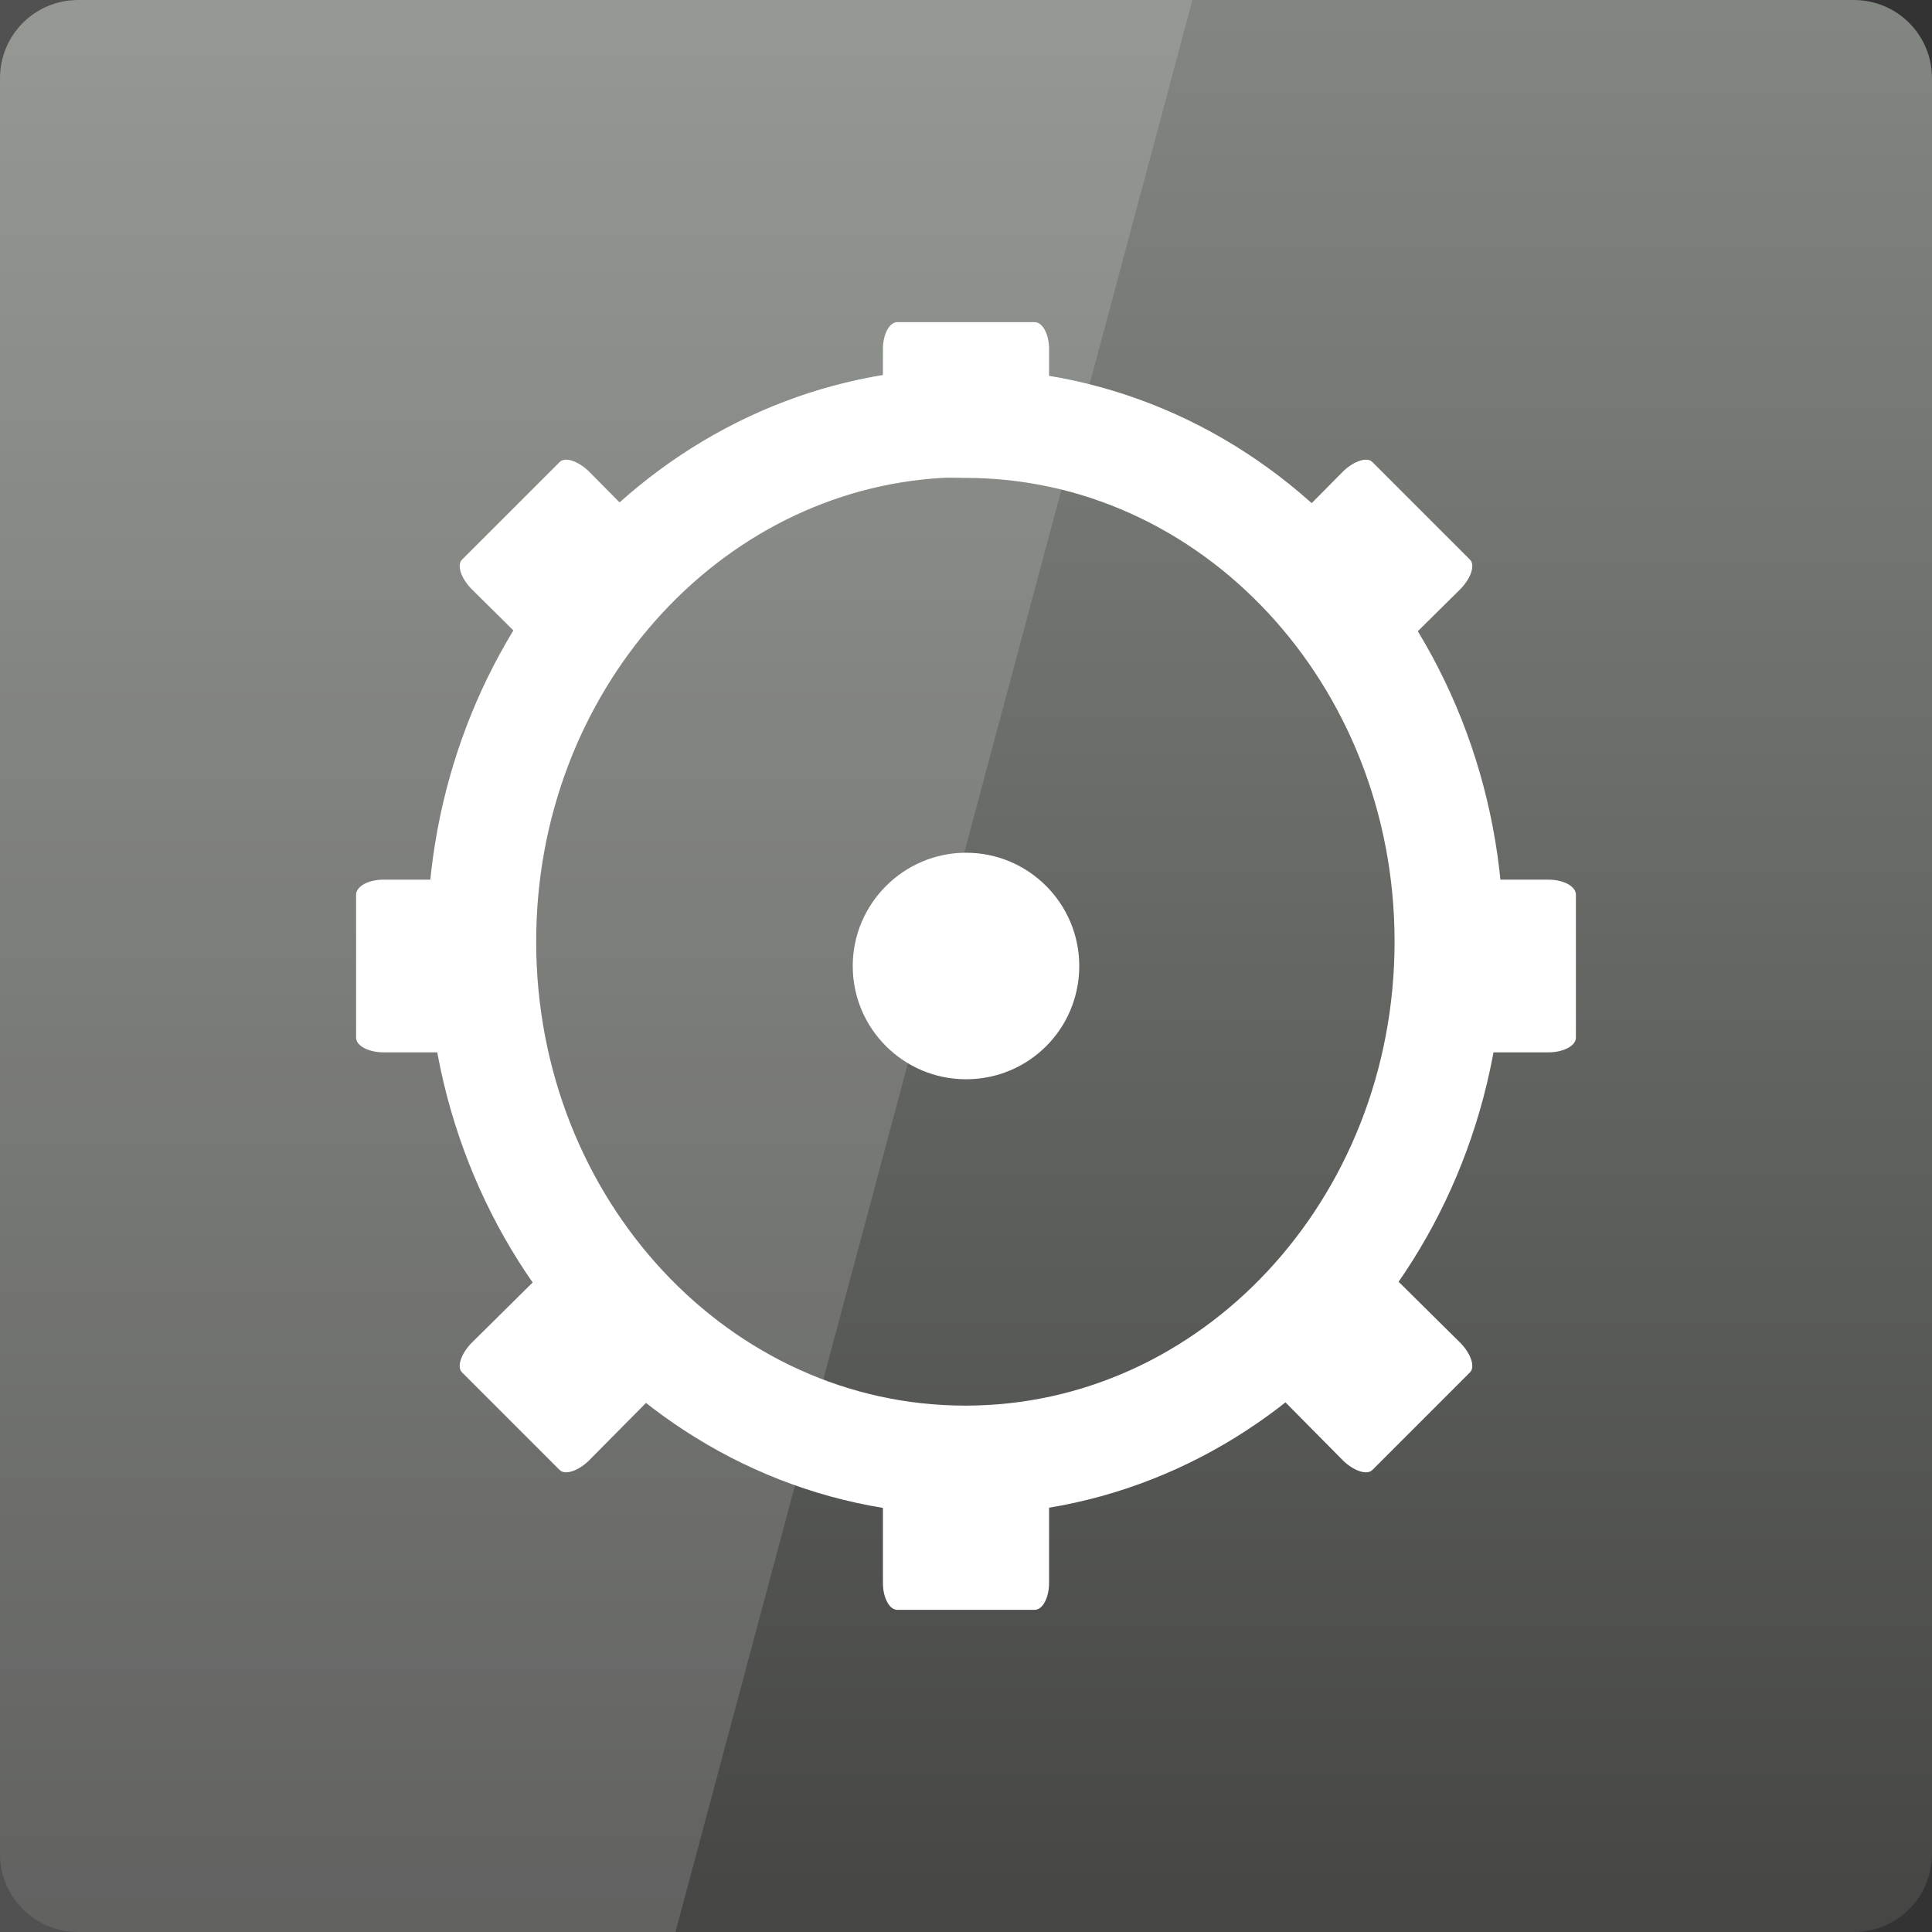 <svg width="16" xmlns="http://www.w3.org/2000/svg" height="16" viewBox="0 0 16 16" xmlns:xlink="http://www.w3.org/1999/xlink">
<rect x="0" y="0" width="16" height="16" fill="#333333" stroke="none"/>
<defs>
<linearGradient gradientTransform="matrix(.333 0 0 -.333 0 350.787)" id="linear0" y1="1005.798" y2="1053.107" gradientUnits="userSpaceOnUse" x2="0">
<stop offset="0" style="stop-color:#464745"/>
<stop offset="1" style="stop-color:#828680"/>
</linearGradient>
</defs>
<path style="fill:url(#linear0)" d="M 0.648 16 L 15.352 16 C 15.711 16 16 15.711 16 15.352 L 16 0.648 C 16 0.289 15.711 0 15.352 0 L 0.648 0 C 0.289 0 0 0.289 0 0.648 L 0 15.352 C 0 15.711 0.289 16 0.648 16 Z "/>
<path style="fill:none;stroke:#fff;stroke-width:2.542" d="M 23.017 1017.737 C 17.056 1018.067 12.316 1023.357 12.316 1029.824 C 12.316 1036.51 17.364 1041.921 23.6 1041.921 C 29.835 1041.921 34.883 1036.51 34.883 1029.824 C 34.883 1023.148 29.835 1017.737 23.6 1017.737 C 23.402 1017.737 23.215 1017.726 23.017 1017.737 Z " transform="matrix(.355 0 0 .355 -.383 -357.79)"/>
<g style="fill:#fff">
<path d="M 7.43 2.668 L 8.57 2.668 C 8.633 2.668 8.688 2.766 8.688 2.891 L 8.688 3.582 C 8.688 3.707 8.633 3.805 8.57 3.805 L 7.43 3.805 C 7.367 3.805 7.312 3.707 7.312 3.582 L 7.312 2.891 C 7.312 2.766 7.367 2.668 7.43 2.668 Z "/>
<path d="M 7.43 12.195 L 8.57 12.195 C 8.633 12.195 8.688 12.293 8.688 12.418 L 8.688 13.109 C 8.688 13.234 8.633 13.332 8.57 13.332 L 7.43 13.332 C 7.367 13.332 7.312 13.234 7.312 13.109 L 7.312 12.418 C 7.312 12.293 7.367 12.195 7.43 12.195 Z "/>
<path d="M 8.938 8 C 8.938 8.52 8.52 8.938 8 8.938 C 7.484 8.938 7.062 8.52 7.062 8 C 7.062 7.484 7.484 7.062 8 7.062 C 8.52 7.062 8.938 7.484 8.938 8 Z "/>
<path d="M 13.051 7.41 L 13.051 8.594 C 13.051 8.66 12.949 8.715 12.824 8.715 L 12.137 8.715 C 12.012 8.715 11.91 8.66 11.91 8.594 L 11.91 7.41 C 11.91 7.34 12.012 7.285 12.137 7.285 L 12.824 7.285 C 12.949 7.285 13.051 7.34 13.051 7.41 Z "/>
<path d="M 4.09 7.41 L 4.09 8.594 C 4.09 8.66 3.988 8.715 3.863 8.715 L 3.176 8.715 C 3.051 8.715 2.949 8.66 2.949 8.594 L 2.949 7.41 C 2.949 7.34 3.051 7.285 3.176 7.285 L 3.863 7.285 C 3.988 7.285 4.09 7.34 4.09 7.41 Z "/>
<path d="M 11.367 3.828 L 12.172 4.633 C 12.219 4.676 12.184 4.785 12.098 4.875 L 11.609 5.359 C 11.523 5.449 11.414 5.484 11.367 5.438 L 10.562 4.633 C 10.516 4.586 10.551 4.477 10.641 4.391 L 11.125 3.902 C 11.215 3.816 11.324 3.781 11.367 3.828 Z "/>
<path d="M 4.633 10.562 L 5.438 11.367 C 5.484 11.414 5.449 11.523 5.359 11.609 L 4.875 12.098 C 4.785 12.184 4.676 12.219 4.633 12.172 L 3.828 11.367 C 3.781 11.324 3.816 11.215 3.902 11.125 L 4.391 10.641 C 4.477 10.551 4.586 10.516 4.633 10.562 Z "/>
<path d="M 12.172 11.367 L 11.367 12.172 C 11.324 12.219 11.215 12.184 11.125 12.098 L 10.641 11.609 C 10.551 11.523 10.516 11.414 10.562 11.367 L 11.367 10.562 C 11.414 10.516 11.523 10.551 11.609 10.641 L 12.098 11.125 C 12.184 11.215 12.219 11.324 12.172 11.367 Z "/>
<path d="M 5.438 4.633 L 4.633 5.438 C 4.586 5.484 4.477 5.449 4.391 5.359 L 3.902 4.875 C 3.816 4.785 3.781 4.676 3.828 4.633 L 4.633 3.828 C 4.676 3.781 4.785 3.816 4.875 3.902 L 5.359 4.391 C 5.449 4.477 5.484 4.586 5.438 4.633 Z "/>
<path style="fill-opacity:.149" d="M 0 0 L 0 16 L 5.594 16 L 9.875 0 Z "/>
</g>
</svg>
